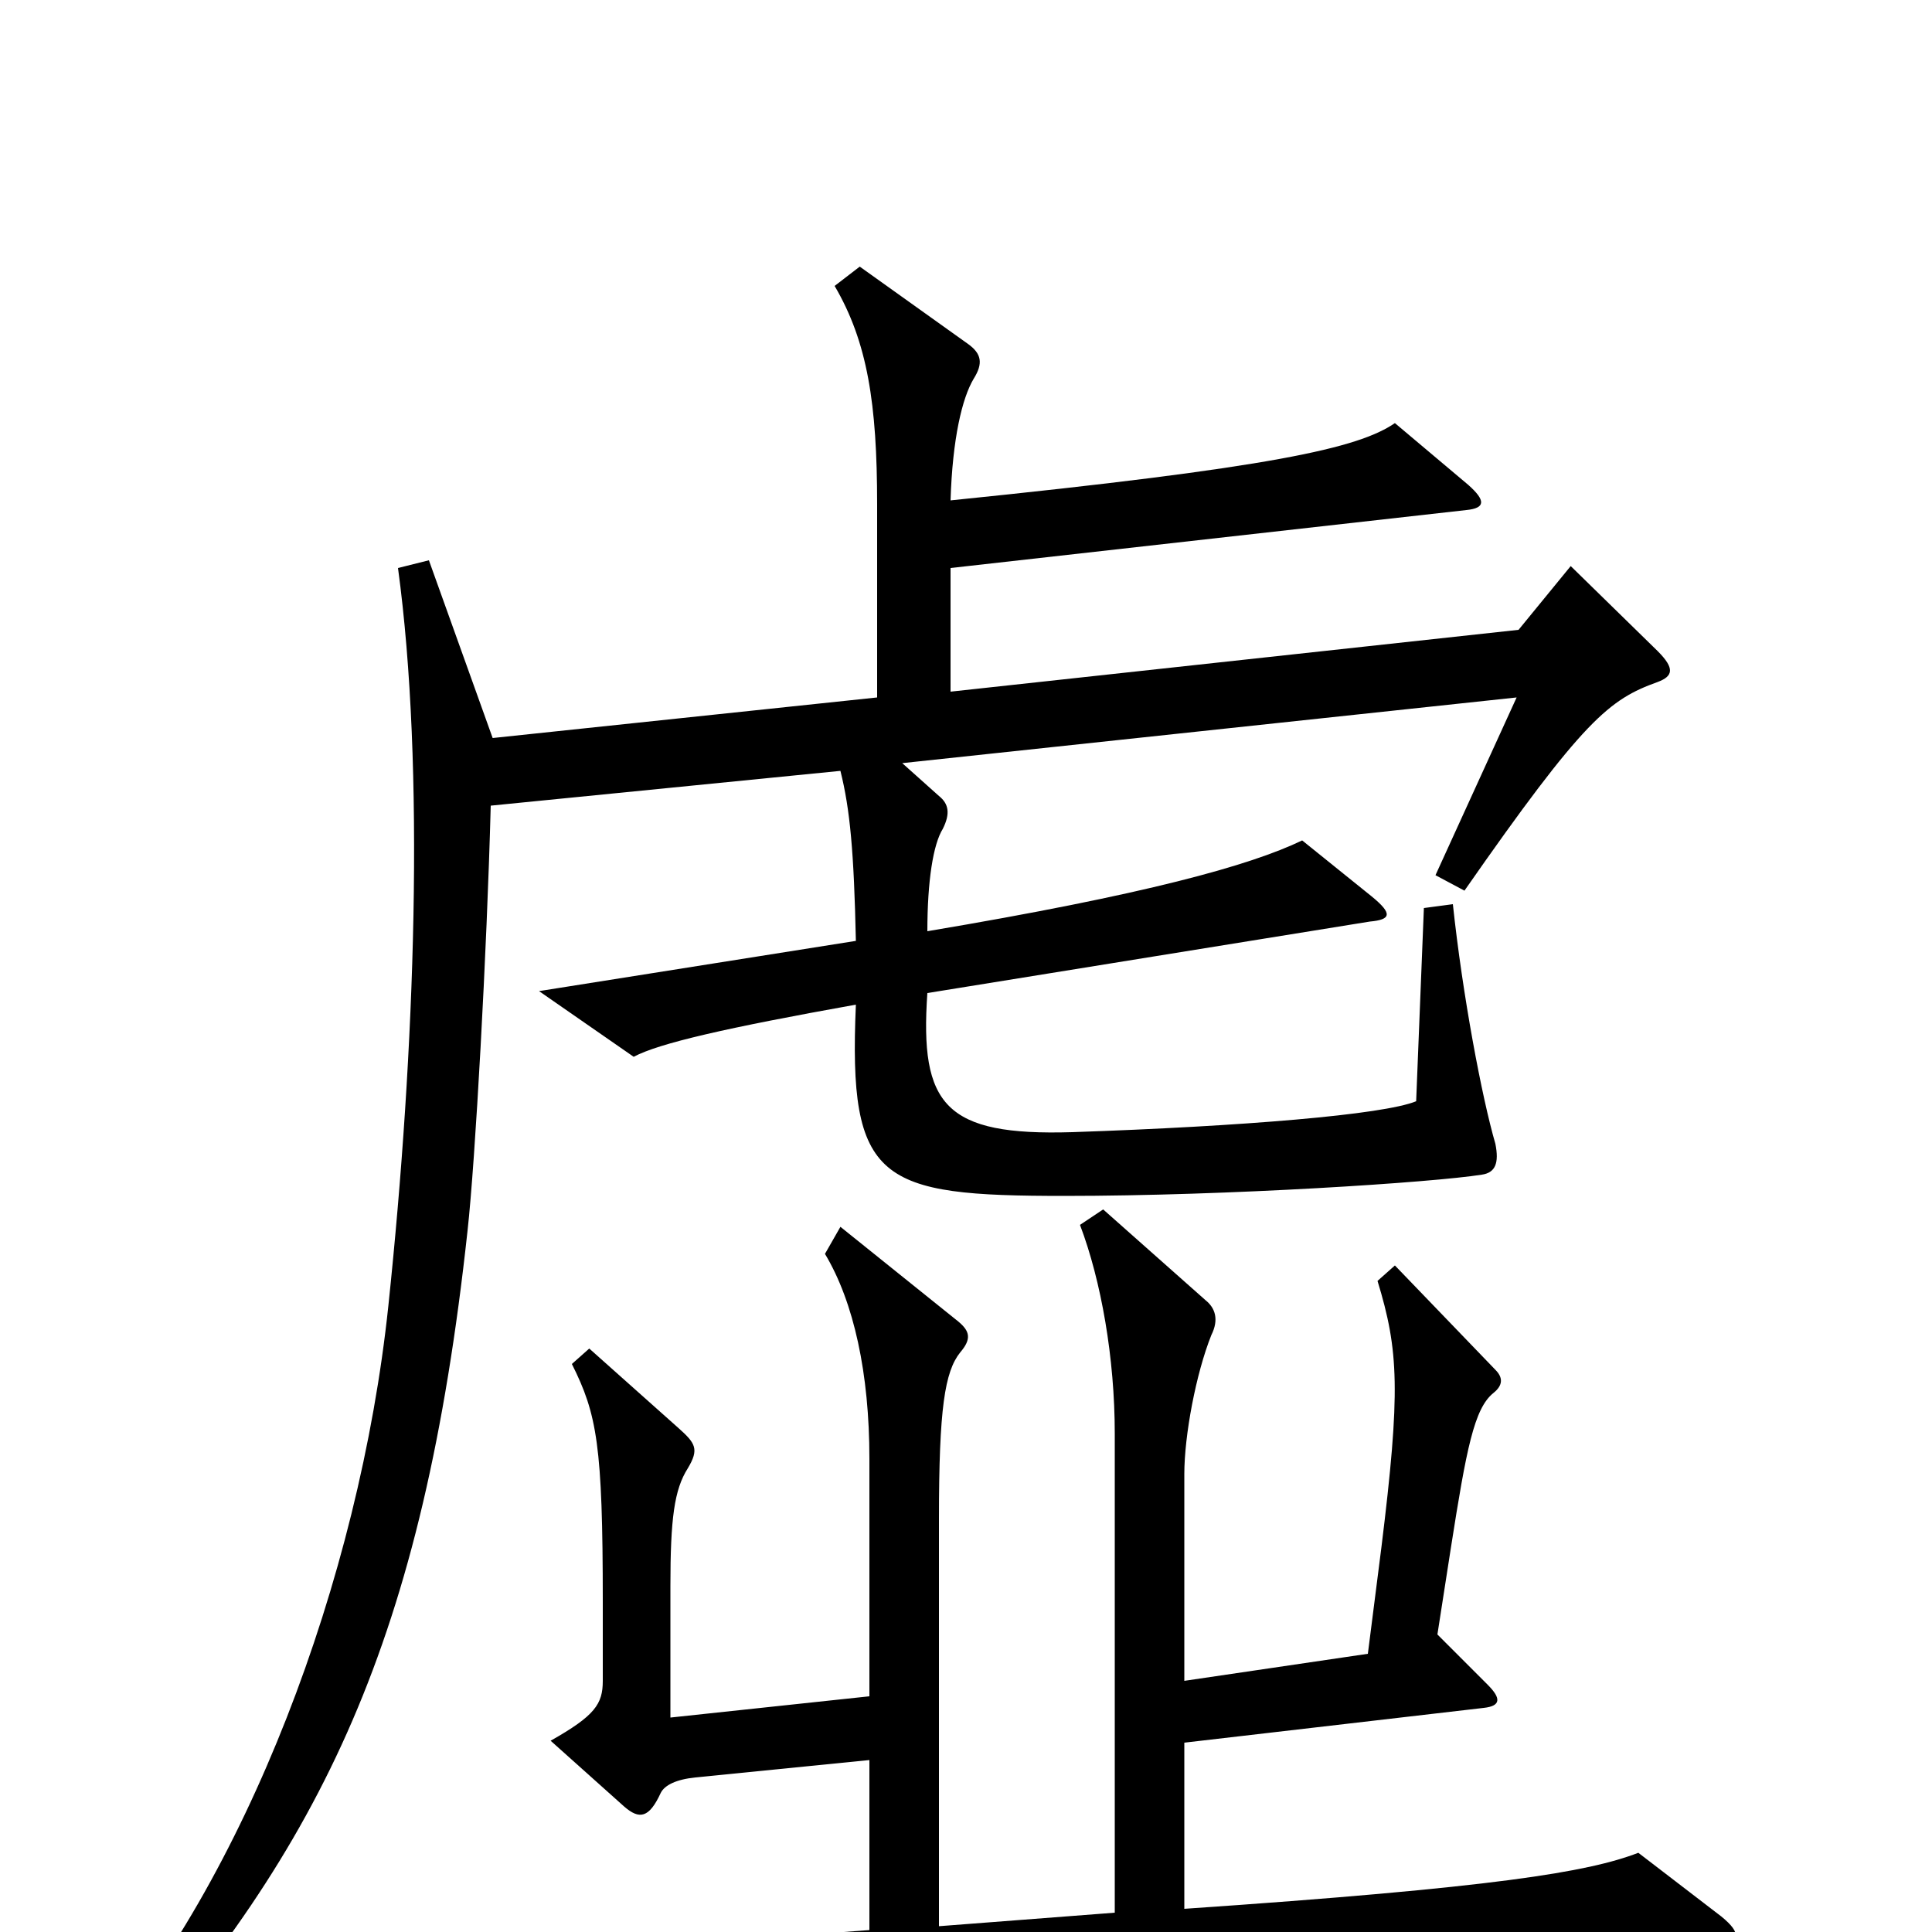 <svg xmlns="http://www.w3.org/2000/svg" viewBox="0 -1000 1000 1000">
	<path fill="#000000" d="M858 -647C866 -650 867 -654 858 -663L813 -707L786 -674L492 -642V-706L759 -736C769 -737 769 -741 760 -749L722 -781C703 -768 659 -758 492 -741C493 -773 498 -794 504 -804C509 -812 508 -817 501 -822L445 -862L432 -852C449 -823 454 -791 454 -739V-639L255 -618L222 -710L206 -706C220 -603 215 -457 201 -324C186 -182 127 -27 47 64L59 76C167 -45 219 -151 242 -363C246 -399 252 -507 254 -583L435 -601C440 -581 442 -559 443 -513L279 -487L328 -453C341 -460 376 -468 443 -480C439 -388 455 -381 551 -381C636 -381 742 -388 767 -392C774 -393 776 -398 774 -408C767 -432 757 -485 752 -532L737 -530L733 -430C716 -423 643 -417 555 -414C489 -412 476 -428 480 -486L709 -523C720 -524 721 -527 710 -536L674 -565C647 -552 593 -537 480 -518C480 -544 483 -563 488 -571C492 -579 491 -584 486 -588L467 -605L785 -639L743 -547L758 -539C820 -628 833 -638 858 -647ZM891 -8L848 -41C822 -31 774 -23 613 -12V-98L768 -116C777 -117 777 -121 770 -128L744 -154L751 -199C759 -250 763 -271 773 -279C778 -283 778 -287 774 -291L722 -345L713 -337C724 -301 725 -280 715 -199L708 -144L613 -130V-237C613 -257 619 -289 627 -309C631 -317 629 -323 624 -327L571 -374L559 -366C570 -337 577 -297 577 -258V-10L486 -3V-214C486 -271 489 -290 497 -300C503 -307 502 -311 496 -316L435 -365L427 -351C442 -326 450 -289 450 -245V-122L347 -111V-179C347 -214 349 -229 356 -240C362 -250 360 -253 351 -261L305 -302L296 -294C309 -268 312 -252 312 -171V-130C312 -118 308 -112 285 -99L323 -65C331 -58 336 -59 342 -72C344 -76 350 -79 360 -80L450 -89V-1L197 18L244 55C278 45 371 33 889 5C900 5 902 1 891 -8Z"/>
</svg>